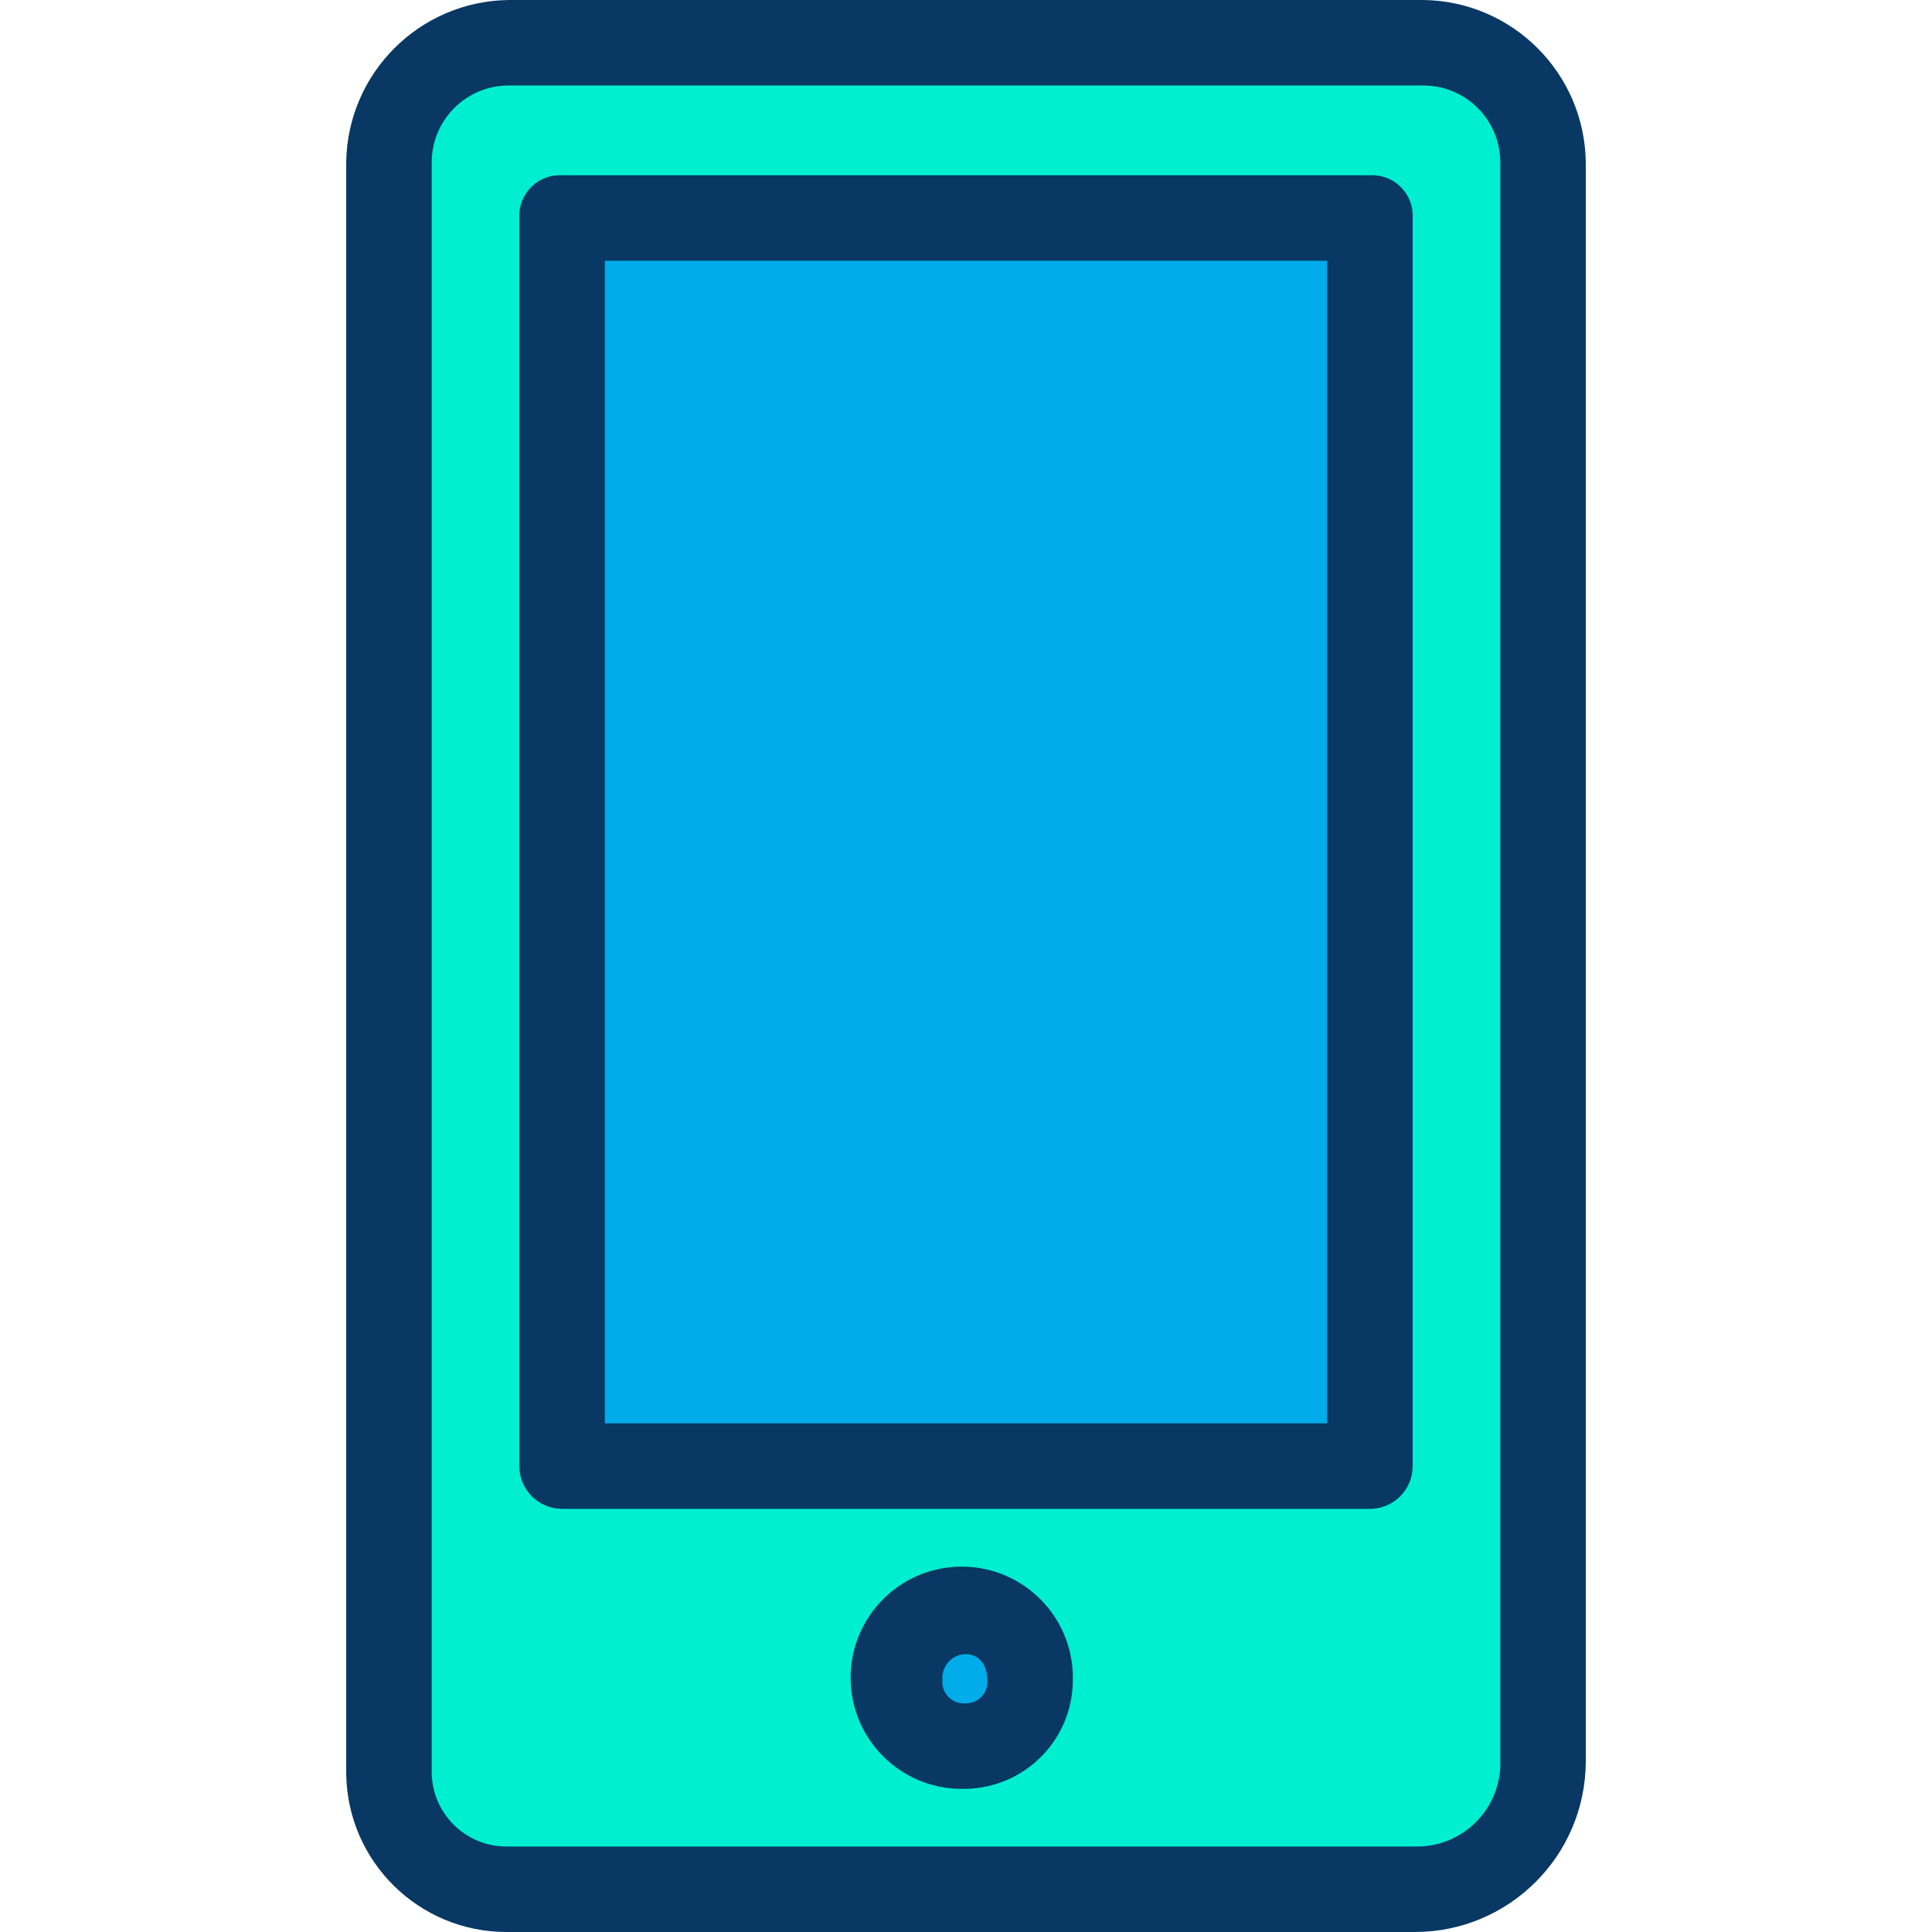 <?xml version="1.0" encoding="iso-8859-1"?>
<!-- Generator: Adobe Illustrator 19.0.0, SVG Export Plug-In . SVG Version: 6.00 Build 0)  -->
<svg version="1.1" id="Capa_1" xmlns="http://www.w3.org/2000/svg" xmlns:xlink="http://www.w3.org/1999/xlink" x="0px" y="0px"
	 viewBox="0 0 472.294 472.294" style="enable-background:new 0 0 472.294 472.294;" xml:space="preserve">
<g>
	<g>
		<g>
			<polygon style="fill:#00ACEA;" points="334.367,52.767 334.367,357.878 137.404,357.878 137.404,52.767 334.367,52.767 			"/>
			<circle style="fill:#00ACEA;" cx="236.147" cy="410.645" r="16.196"/>
		</g>
		<path style="fill:#00EFD1;" d="M376.686,39.706v390.792c0.291,17.021-13.272,31.056-30.293,31.347
			c-0.351,0.006-0.703,0.006-1.054,0H124.343c-15.282,0.58-28.14-11.338-28.72-26.62c-0.02-0.531-0.025-1.062-0.015-1.593V39.706
			c-0.003-15.956,12.781-28.972,28.735-29.257h223.608C363.905,10.734,376.688,23.75,376.686,39.706z M334.89,358.4V52.767H137.404
			V358.4H334.89z M252.343,410.645c0-9.233-7.485-16.718-16.718-16.718c-8.94,0.284-15.958,7.761-15.674,16.702
			c0,0.006,0,0.011,0.001,0.017c-0.294,8.363,6.247,15.38,14.61,15.673c0.354,0.012,0.709,0.012,1.064,0
			c8.94,0.293,16.425-6.717,16.718-15.657C252.342,410.656,252.343,410.651,252.343,410.645L252.343,410.645z"/>
	</g>
	<g>
		<path style="fill:#083863;" d="M345.861,472.294H123.82c-21.438,0.002-38.898-17.225-39.184-38.661V39.706
			C84.918,17.895,102.531,0.281,124.343,0h223.608c21.811,0.281,39.425,17.895,39.706,39.706v390.792
			C387.657,453.581,368.944,472.294,345.861,472.294z M124.343,20.898c-10.387,0-18.808,8.421-18.808,18.808l0,0v393.927
			c0.283,9.894,8.387,17.767,18.286,17.763h222.041c11.249,0.292,20.606-8.59,20.898-19.839c0.009-0.353,0.009-0.706,0-1.059V39.706
			c0-10.387-8.421-18.808-18.808-18.808L124.343,20.898z"/>
		<path style="fill:#083863;" d="M334.89,368.849H137.404c-5.771,0-10.449-4.678-10.449-10.449V53.29
			c-0.297-5.474,3.901-10.152,9.375-10.449c0.358-0.019,0.716-0.019,1.074,0H334.89c5.474-0.297,10.152,3.901,10.449,9.375
			c0.019,0.358,0.019,0.716,0,1.074V358.4C345.339,364.171,340.661,368.849,334.89,368.849z M147.853,347.951h176.588V63.739
			H147.853L147.853,347.951z"/>
		<path style="fill:#083863;" d="M236.147,437.29c-14.993,0.574-27.613-11.114-28.188-26.107
			c-0.574-14.993,11.114-27.613,26.107-28.188c14.993-0.574,27.613,11.114,28.188,26.107c0.02,0.514,0.025,1.028,0.015,1.543
			C262.272,425.159,250.658,437.005,236.147,437.29z M236.147,404.375c-3.174-0.013-5.758,2.549-5.771,5.723
			c-0.001,0.182,0.007,0.365,0.024,0.546c-0.305,2.869,1.774,5.442,4.644,5.747c0.367,0.039,0.737,0.039,1.103,0
			c2.885,0.014,5.236-2.313,5.251-5.198c0.001-0.183-0.008-0.366-0.026-0.549C241.371,406.988,239.282,404.375,236.147,404.375z"/>
	</g>
</g>
<g>
</g>
<g>
</g>
<g>
</g>
<g>
</g>
<g>
</g>
<g>
</g>
<g>
</g>
<g>
</g>
<g>
</g>
<g>
</g>
<g>
</g>
<g>
</g>
<g>
</g>
<g>
</g>
<g>
</g>
</svg>
